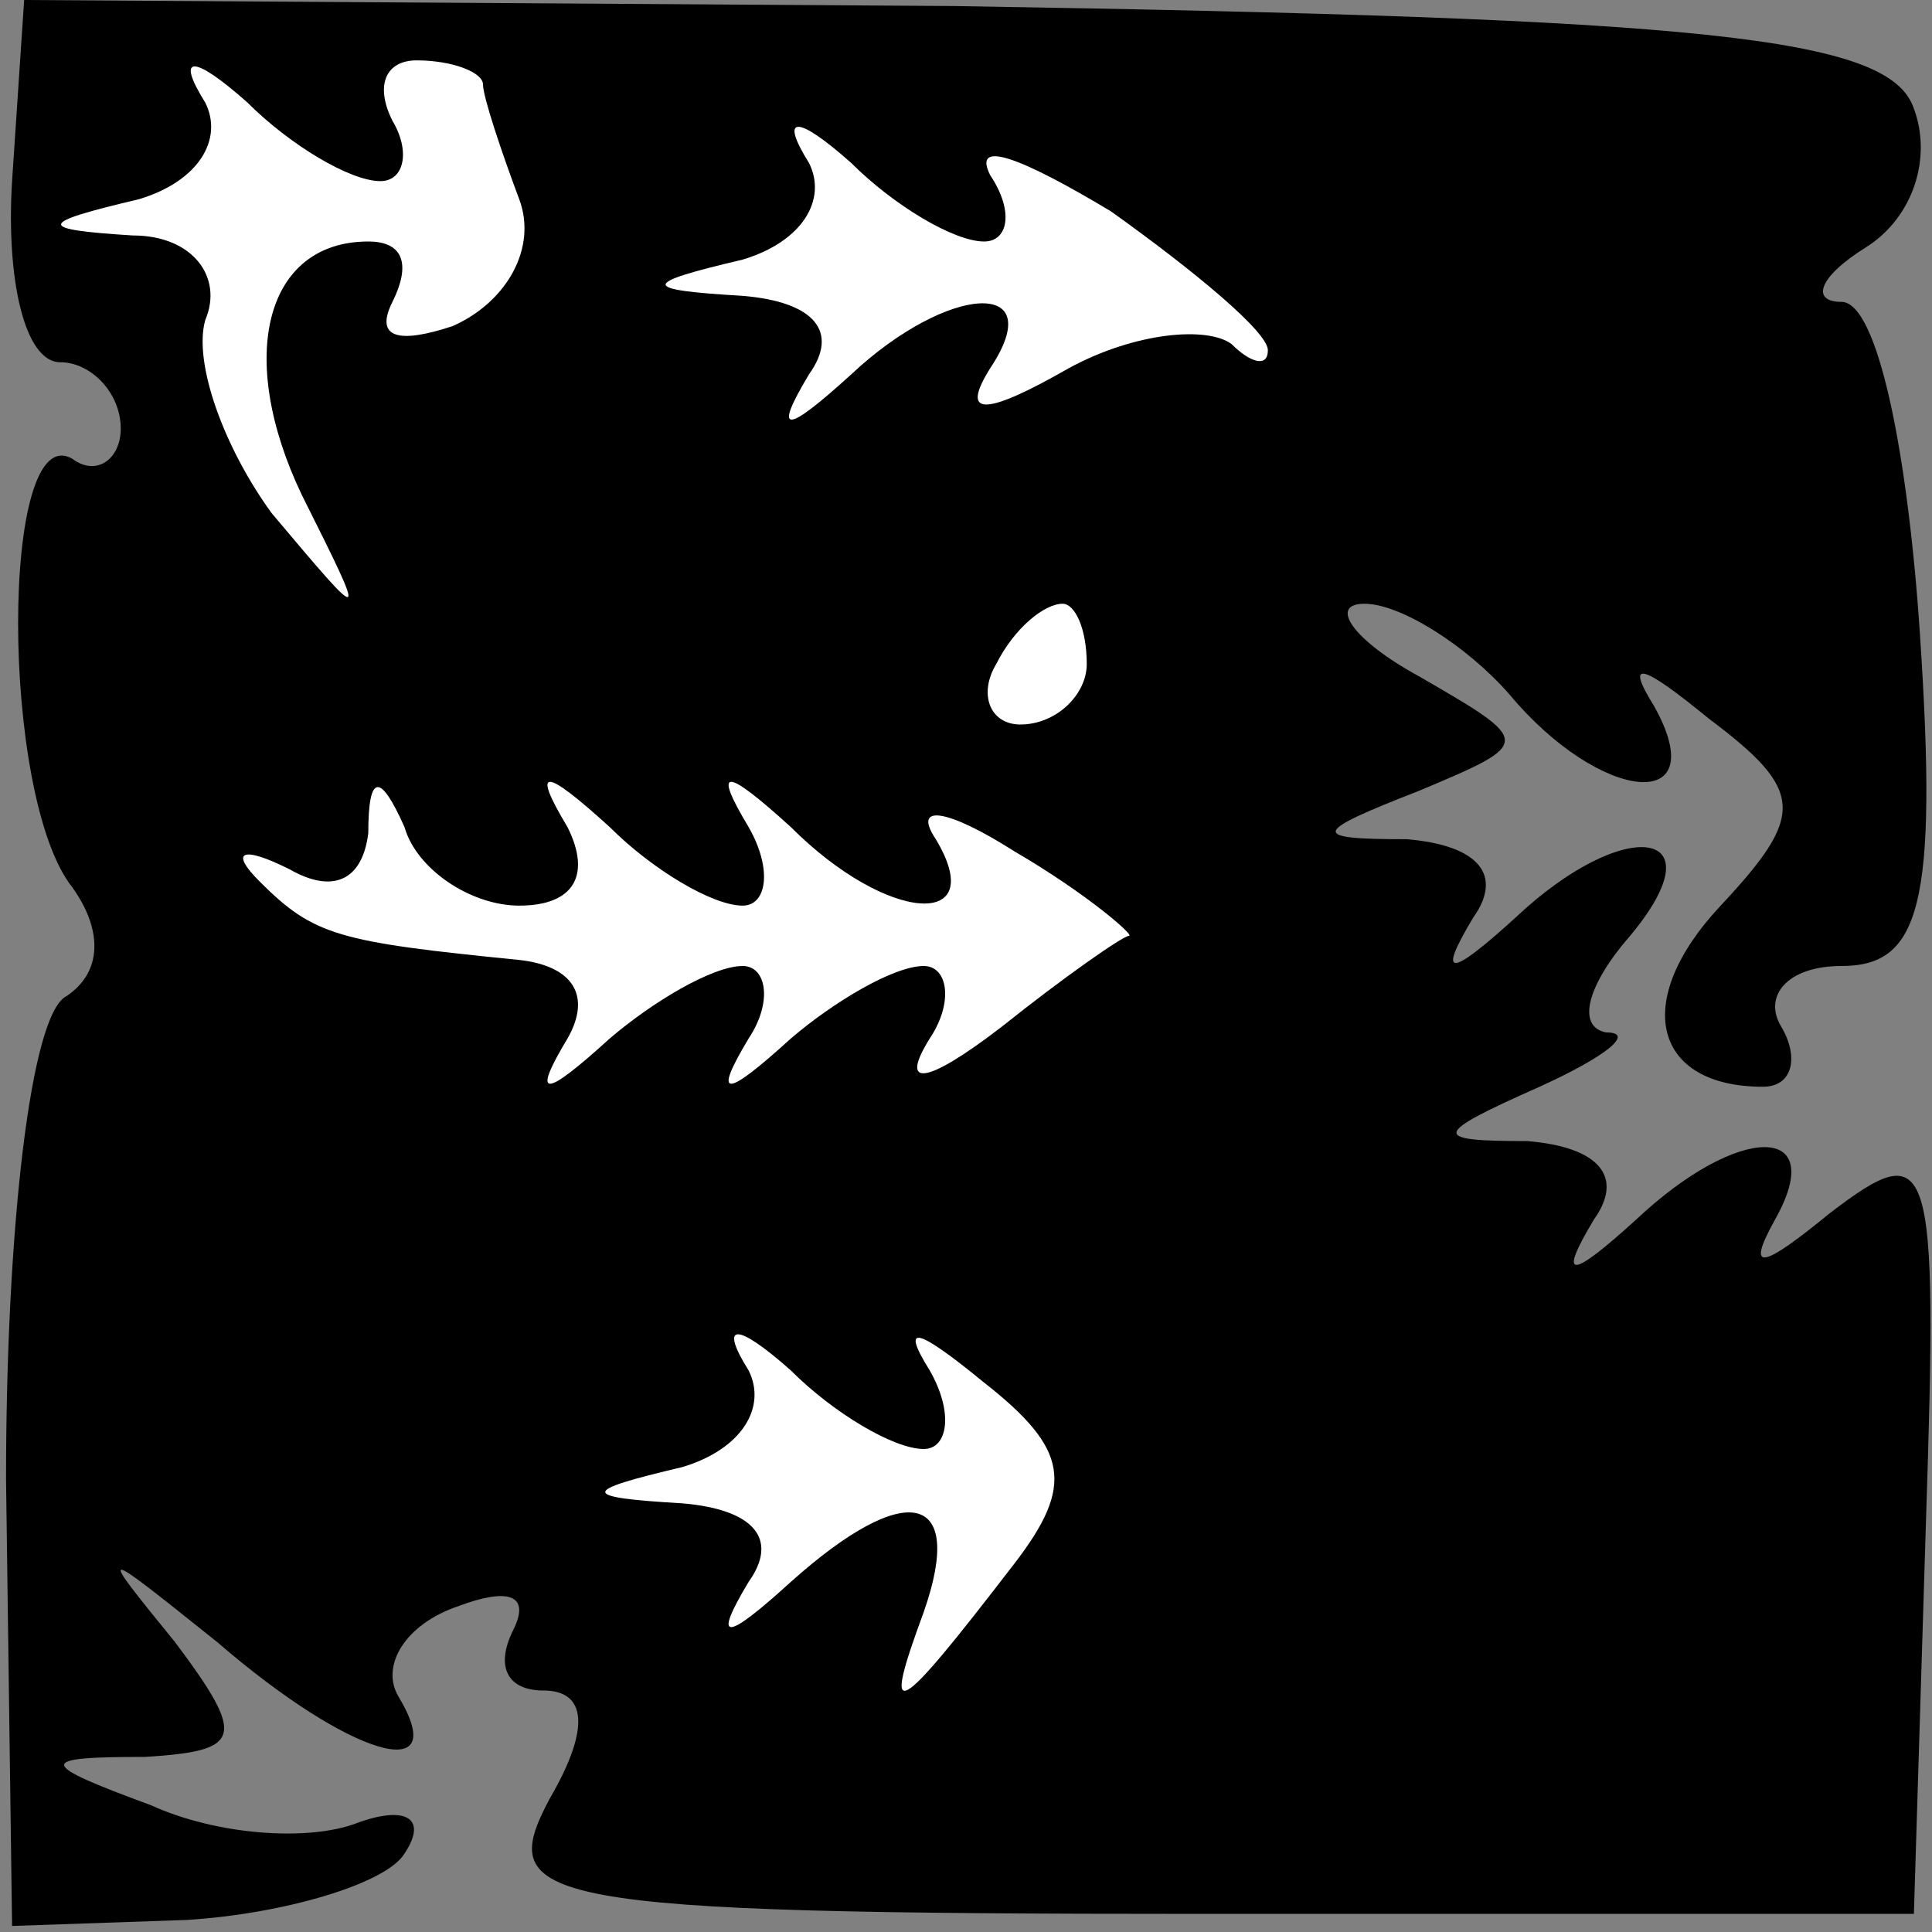 <?xml version="1.0" standalone="no"?>
<!DOCTYPE svg PUBLIC "-//W3C//DTD SVG 20010904//EN"
 "http://www.w3.org/TR/2001/REC-SVG-20010904/DTD/svg10.dtd">
<svg version="1.0" xmlns="http://www.w3.org/2000/svg"
 width="32pt" height="32pt" viewBox="0 0 32 32"
 preserveAspectRatio="xMidYMid meet">
<rect x="0" y="0" width="32" height="32" fill="#808080" stroke="none"/>
<g transform="translate(0,32) scale(0.1,-0.1)"
fill="#000000" stroke="none">
<path fill="#000000" stroke="none" d="M2 290 c-1 -16 2 -30 8 -30 5 0 10 -5
10 -11 0 -5 -4 -8 -8 -5 -12 7 -12 -56 0 -71 5 -7 5 -14 -1 -18 -6 -3 -10 -39
-10 -80 l1 -74 29 1 c16 1 33 6 36 11 4 6 0 8 -8 5 -8 -3 -23 -2 -34 3 -19 7
-19 8 -1 8 16 1 17 3 5 19 -13 16 -13 16 7 0 22 -19 39 -24 30 -9 -3 5 1 12
10 15 8 3 12 2 9 -4 -3 -6 -1 -10 5 -10 7 0 8 -6 1 -18 -9 -17 -3 -19 108 -19
l118 0 2 65 c2 61 1 64 -16 51 -11 -9 -14 -10 -9 -1 9 16 -6 16 -23 0 -11 -10
-13 -10 -7 0 5 7 1 12 -11 13 -16 0 -16 1 2 9 11 5 16 9 11 9 -5 1 -3 8 4 16
15 18 -1 20 -19 3 -11 -10 -13 -10 -7 0 5 7 1 12 -11 13 -16 0 -16 1 2 8 19 8
19 8 0 19 -11 6 -15 12 -9 12 6 0 17 -7 24 -15 15 -18 34 -20 24 -2 -5 8 -2 7
9 -2 16 -12 16 -16 2 -31 -15 -16 -11 -30 7 -30 5 0 6 5 3 10 -3 5 1 10 10 10
13 0 16 10 13 55 -2 30 -7 55 -13 55 -5 0 -4 4 4 9 8 5 11 15 8 23 -4 12 -35
15 -159 17 l-154 1 -2 -30z"/>
<path fill="#ffffff" stroke="none" d="M63 290 c4 0 5 5 2 10 -3 6 -1 10 4 10
6 0 11 -2 11 -4 0 -2 3 -11 6 -19 3 -8 -2 -17 -11 -21 -9 -3 -13 -2 -10 4 3 6
2 10 -4 10 -17 0 -22 -19 -11 -42 11 -22 11 -22 -5 -3 -8 11 -13 25 -11 32 3
7 -2 14 -12 14 -16 1 -16 2 1 6 10 3 14 10 11 16 -5 8 -2 8 7 0 7 -7 17 -13
22 -13z"/>
<path fill="#ffffff" stroke="none" d="M163 280 c4 0 5 5 1 11 -3 6 5 3 20 -6
14 -10 26 -20 26 -23 0 -3 -3 -2 -6 1 -4 3 -16 2 -27 -4 -14 -8 -18 -8 -13 0
10 15 -7 14 -23 -1 -11 -10 -13 -10 -7 0 5 7 1 12 -11 13 -17 1 -17 2 0 6 10
3 14 10 11 16 -5 8 -2 8 7 0 7 -7 17 -13 22 -13z"/>
<path fill="#ffffff" stroke="none" d="M180 210 c0 -5 -5 -10 -11 -10 -5 0 -7
5 -4 10 3 6 8 10 11 10 2 0 4 -4 4 -10z"/>
<path fill="#ffffff" stroke="none" d="M86 170 c9 0 12 5 8 13 -6 10 -4 10 7
0 7 -7 17 -13 22 -13 4 0 5 6 1 13 -6 10 -4 10 7 0 16 -16 33 -17 24 -2 -4 6
2 5 13 -2 12 -7 20 -14 19 -14 -1 0 -11 -7 -21 -15 -13 -10 -17 -10 -12 -2 4
6 3 12 -1 12 -5 0 -15 -6 -22 -12 -11 -10 -13 -10 -7 0 4 6 3 12 -1 12 -5 0
-15 -6 -22 -12 -11 -10 -13 -10 -7 0 4 7 1 12 -8 13 -30 3 -34 4 -43 13 -5 5
-3 6 5 2 7 -4 12 -2 13 6 0 10 2 10 6 1 2 -7 11 -13 19 -13z"/>
<path fill="#ffffff" stroke="none" d="M153 80 c4 0 5 6 1 13 -5 8 -2 7 9 -2
14 -11 15 -17 5 -30 -20 -26 -22 -27 -15 -8 7 20 -3 22 -22 5 -11 -10 -13 -10
-7 0 5 7 1 12 -11 13 -17 1 -17 2 0 6 10 3 14 10 11 16 -5 8 -2 8 7 0 7 -7 17
-13 22 -13z"/>
</g>
</svg>
